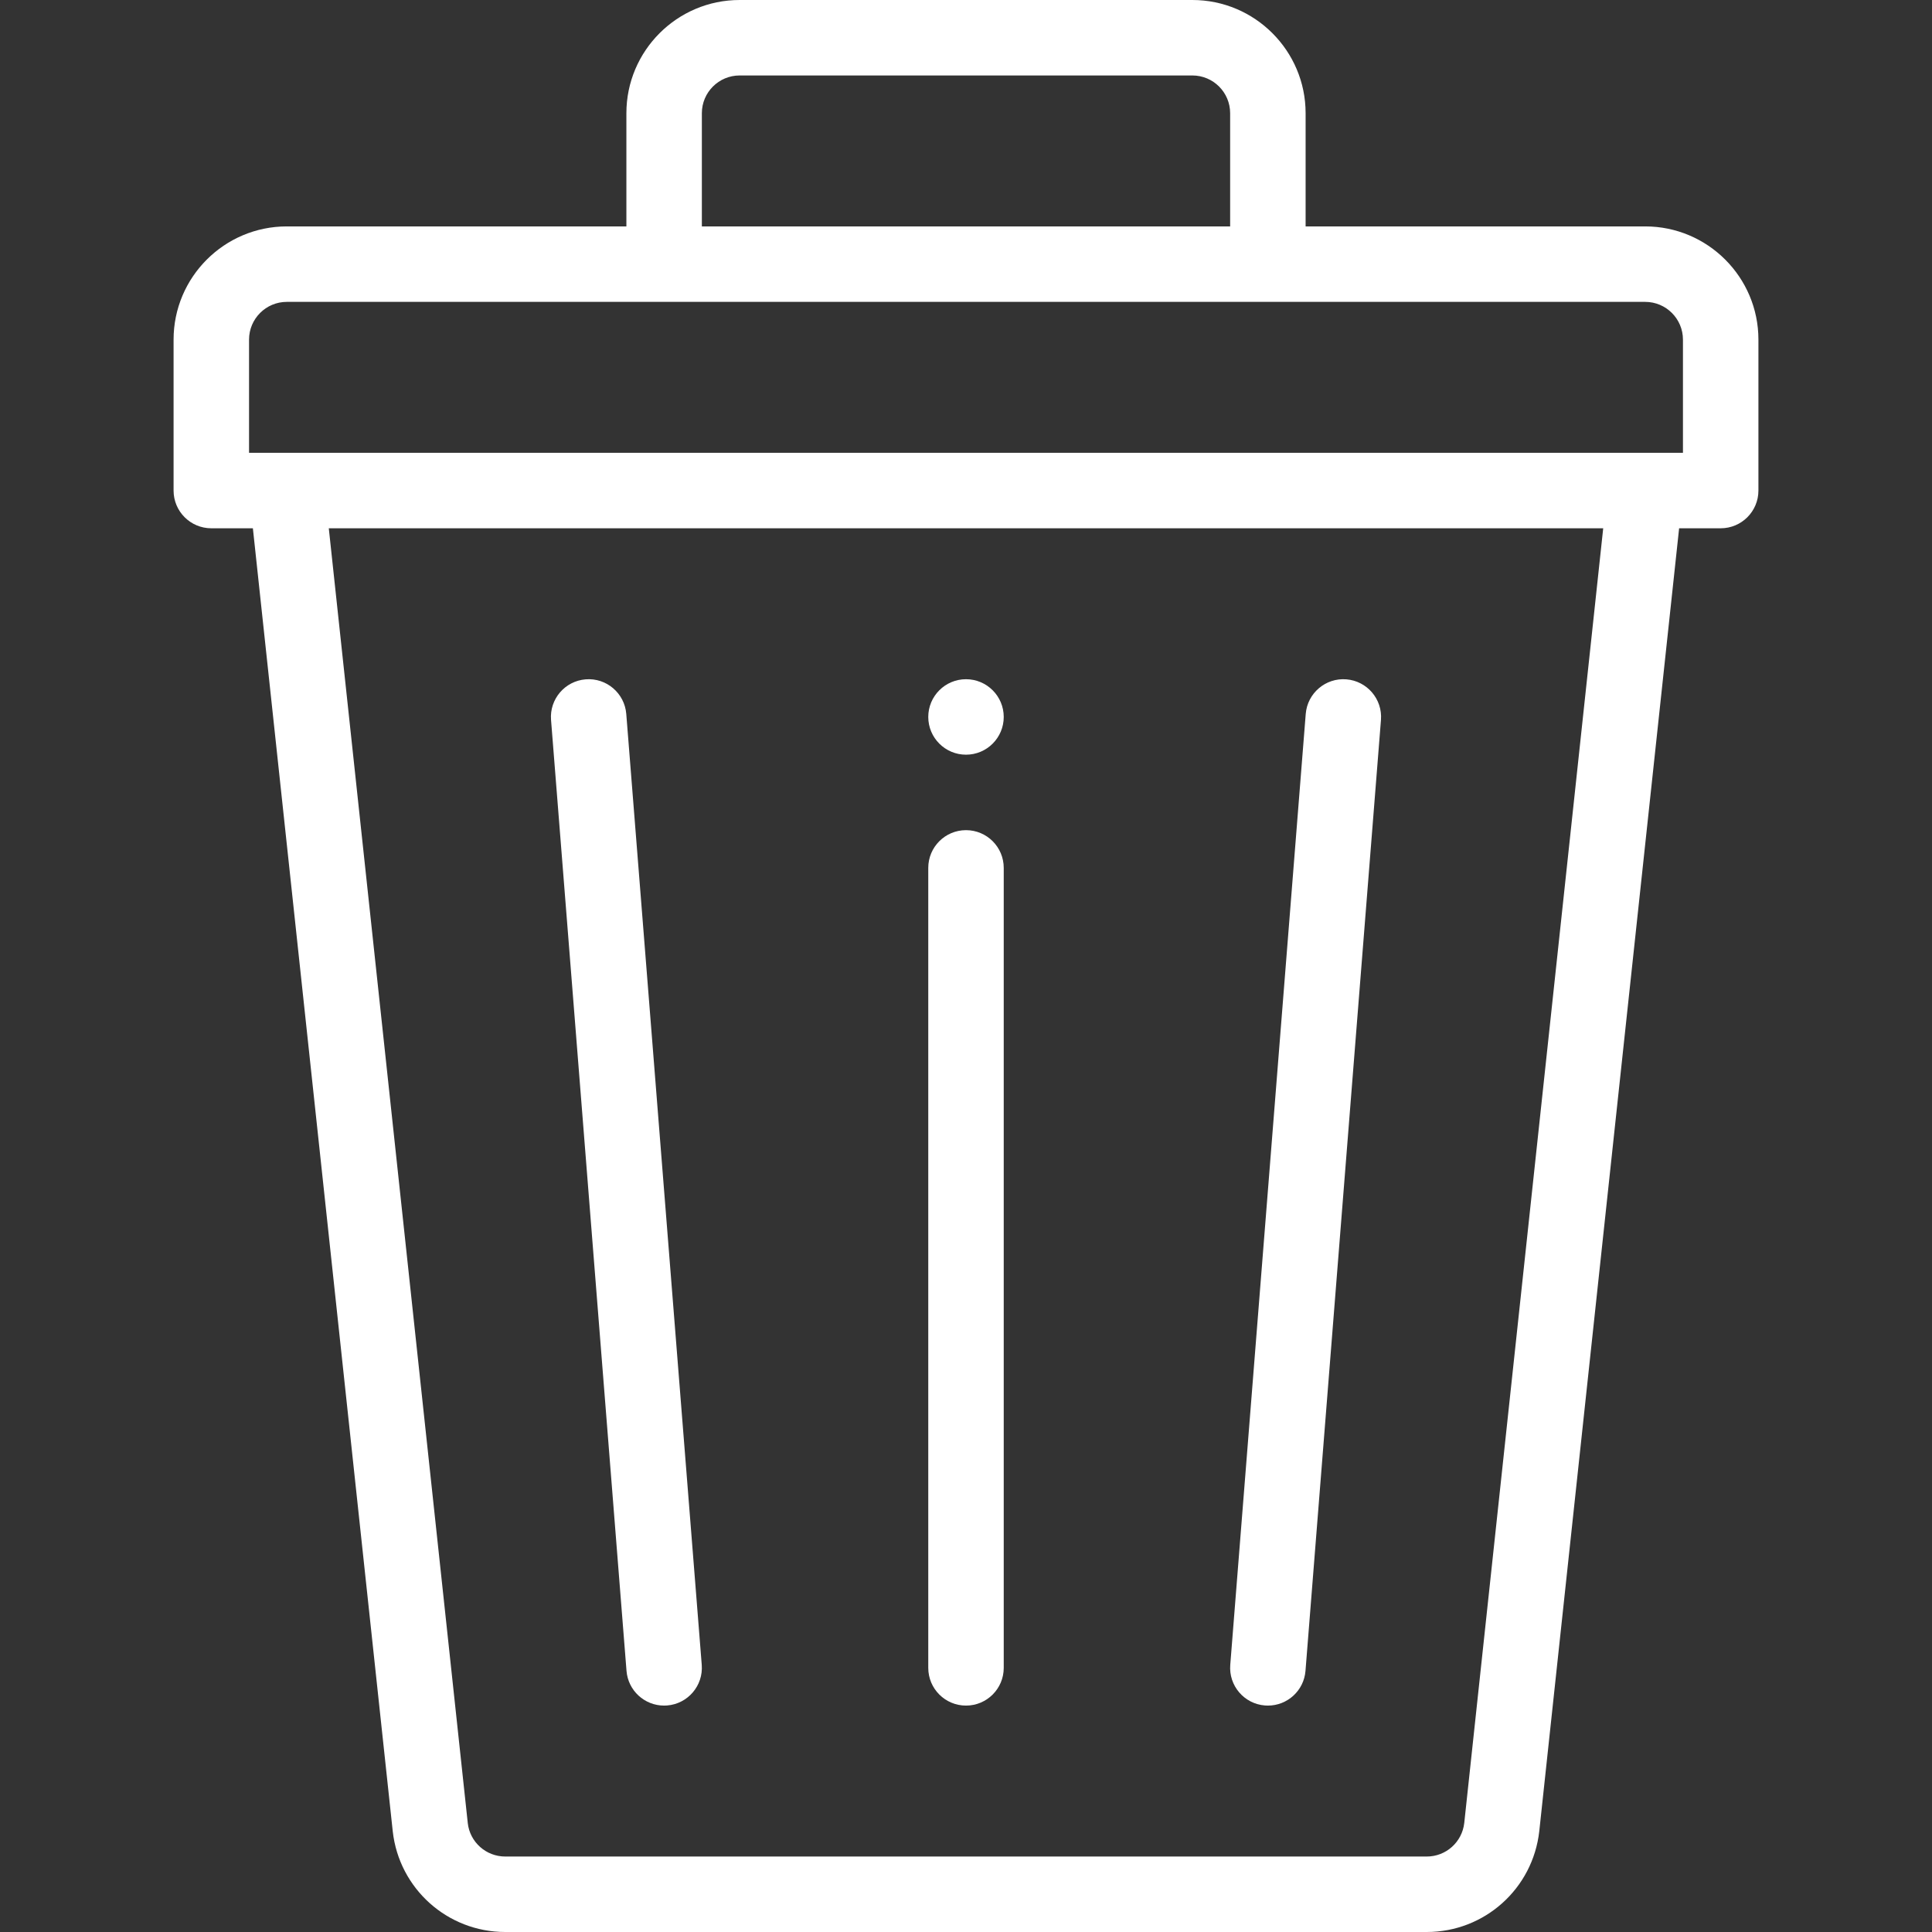 <?xml version="1.0"?>
<svg xmlns="http://www.w3.org/2000/svg" height="512px" viewBox="-46 0 512 512" width="512px"><rect x="-46" y="0" width="512" height="512" fill="#333333" stroke="none"/><path d="m210 200c5.52 0 10-4.48 10-10s-4.48-10-10-10-10 4.48-10 10 4.48 10 10 10zm0 0" fill="#FFFFFF"/><path d="m270 0h-120c-16.543 0-30 13.457-30 30v30h-90c-16.543 0-30 13.457-30 30v40c0 5.523 4.477 10 10 10h11.016l37.066 345.316c1.695 15.211 14.516 26.684 29.816 26.684h244.203c15.301 0 28.121-11.469 29.824-26.723l37.059-345.277h11.016c5.523 0 10-4.477 10-10v-40c0-16.543-13.457-30-30-30h-90v-30c0-16.543-13.457-30-30-30zm-130 30c0-5.516 4.484-10 10-10h120c5.516 0 10 4.484 10 10v30h-140zm202.043 453.102c-.566 5.074-4.844 8.898-9.941 8.898h-244.203c-5.102 0-9.375-3.824-9.934-8.855l-36.832-343.145h337.734zm57.957-393.102v30c-43.195 0-334.887 0-380 0v-30c0-5.516 4.484-10 10-10h360c5.516 0 10 4.484 10 10zm0 0" fill="#FFFFFF"/><path d="m210 452c5.523 0 10-4.477 10-10v-212c0-5.523-4.477-10-10-10s-10 4.477-10 10v212c0 5.523 4.477 10 10 10zm0 0" fill="#FFFFFF"/><path d="m289.211 451.969c.266.02.535.031.801.031 5.164 0 9.543-3.973 9.957-9.207l20-252c.438-5.508-3.672-10.324-9.18-10.762-5.488-.445-10.32 3.672-10.758 9.18l-20 252c-.438 5.504 3.672 10.32 9.18 10.758zm0 0" fill="#FFFFFF"/><path d="m120.031 442.789c.414 5.238 4.793 9.211 9.957 9.211.266 0 .535-.012.801-.031 5.508-.438 9.617-5.254 9.18-10.762l-20-252c-.438-5.504-5.266-9.621-10.758-9.176-5.508.438-9.617 5.254-9.18 10.758zm0 0" fill="#FFFFFF"/></svg>
